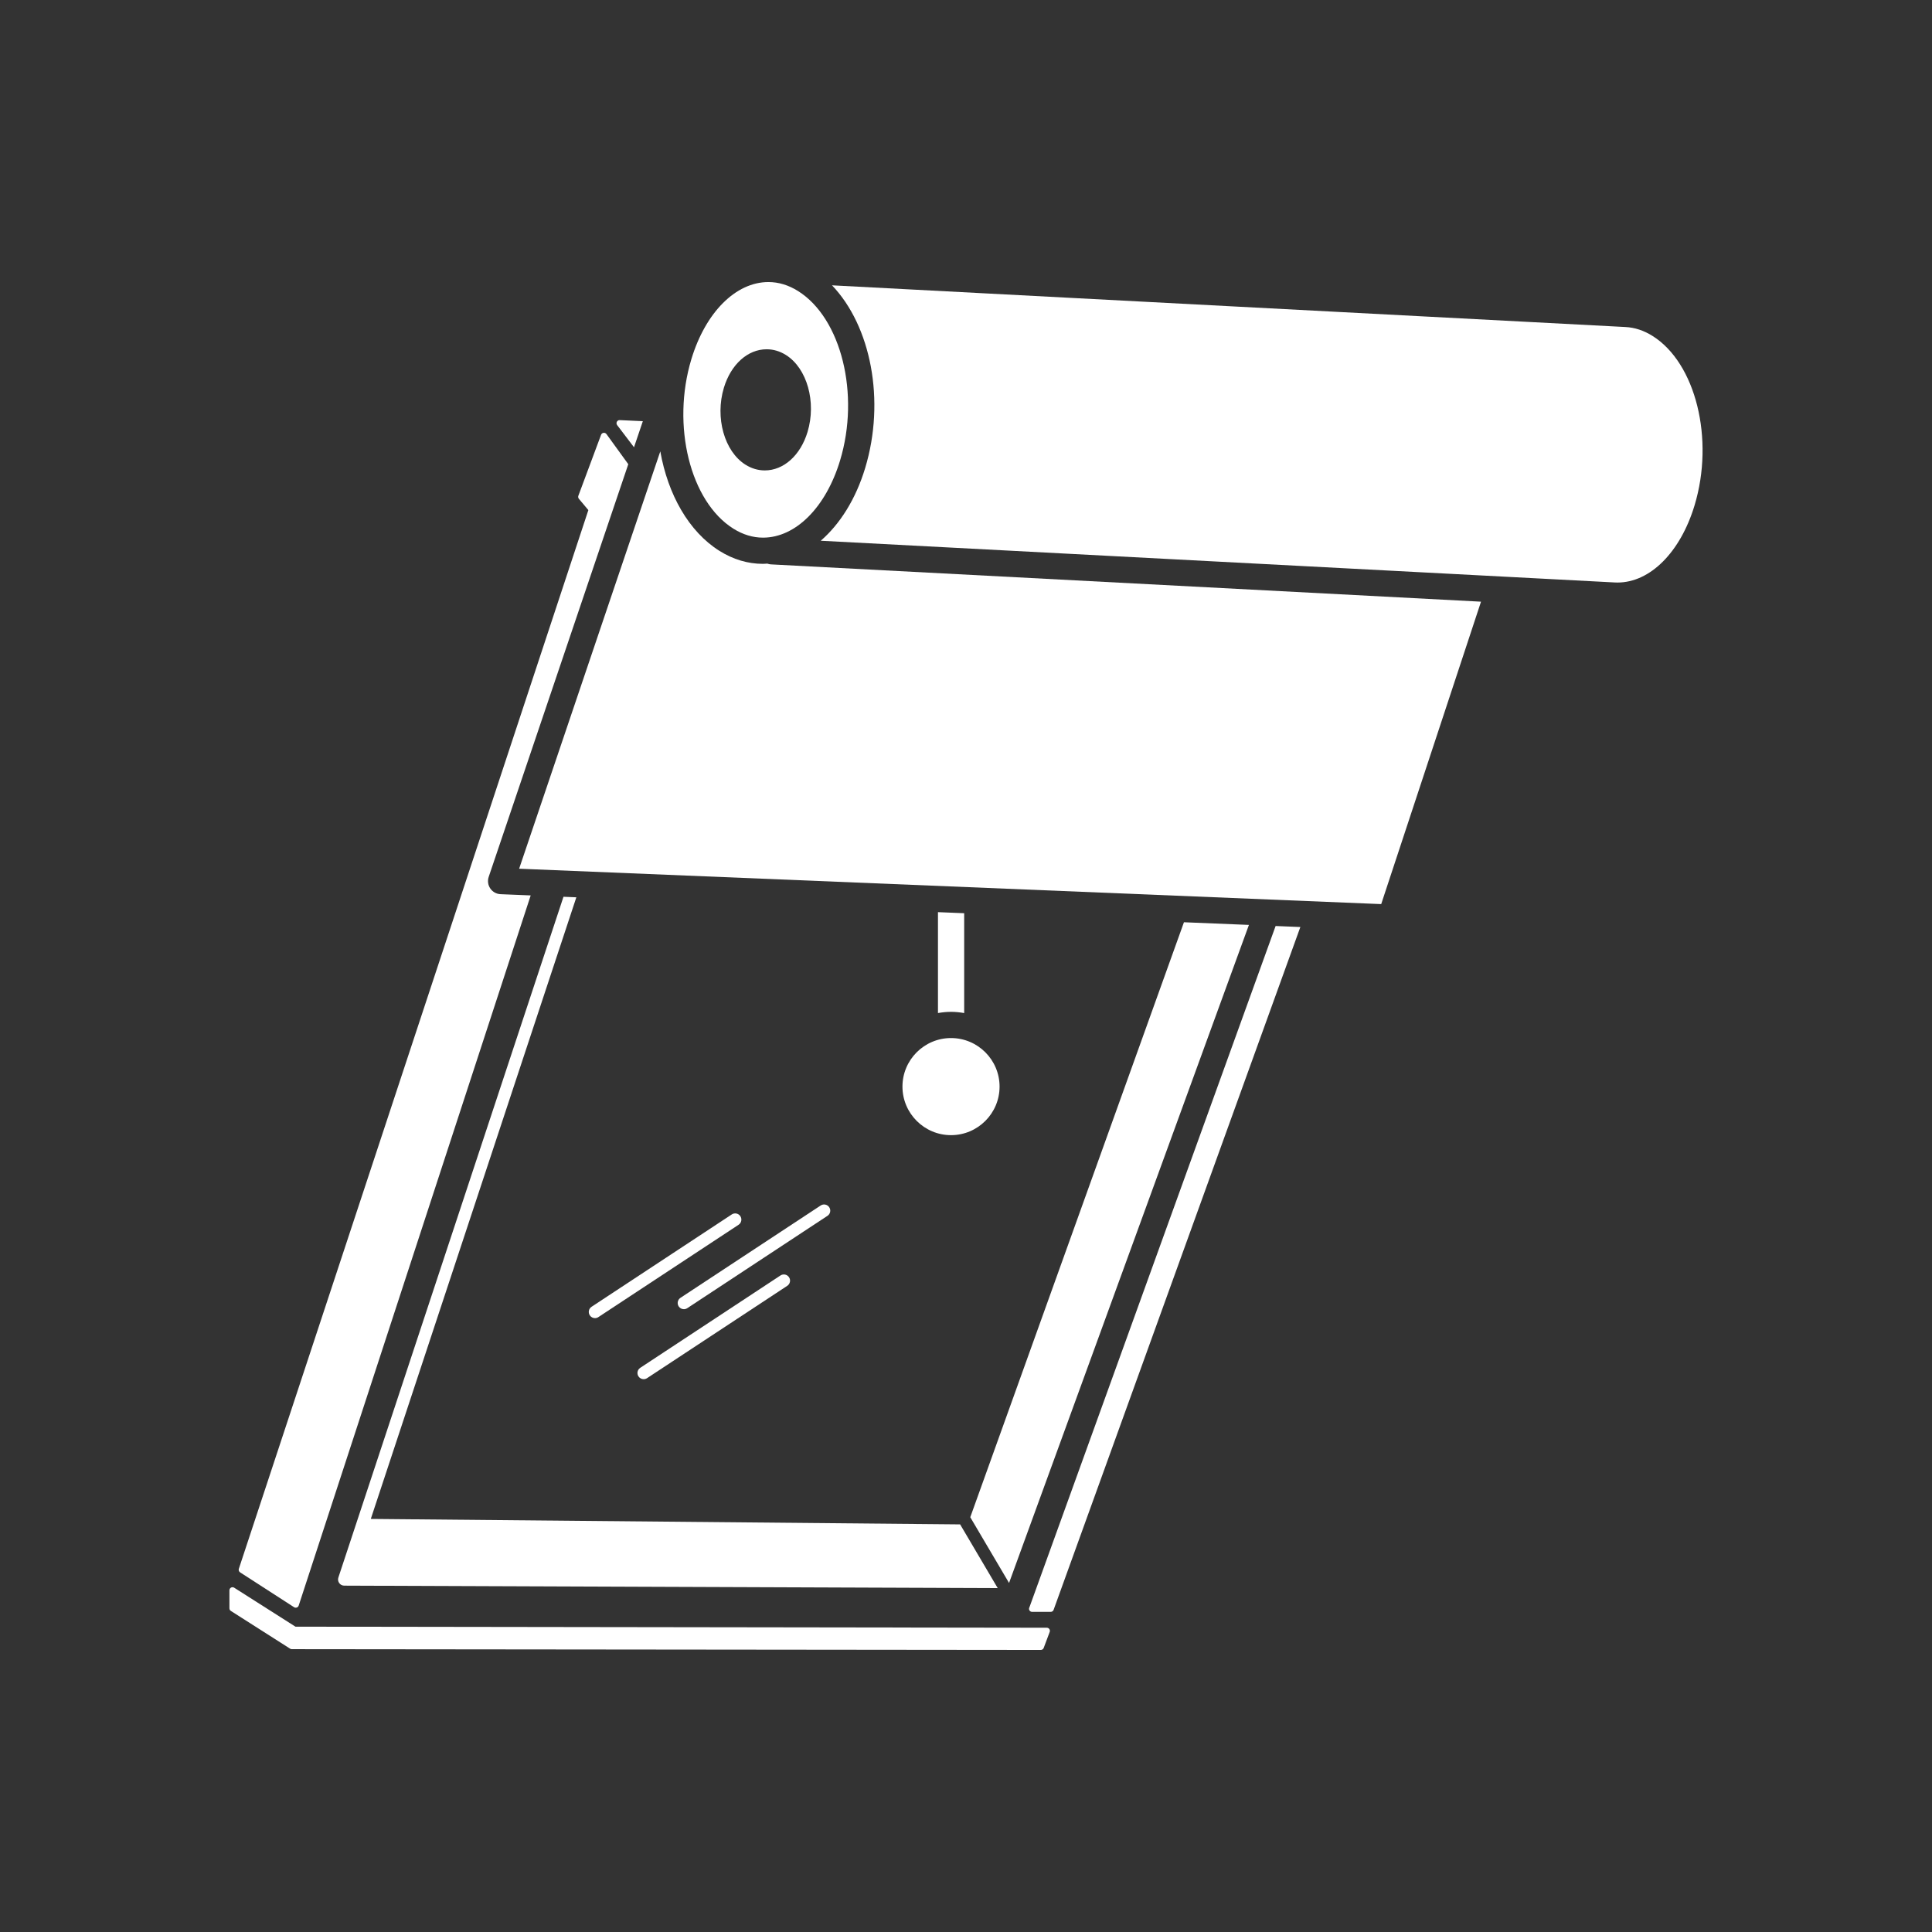 <?xml version="1.0" encoding="iso-8859-1"?>
<!-- Generator: Adobe Illustrator 25.4.1, SVG Export Plug-In . SVG Version: 6.00 Build 0)  -->
<svg version="1.1" id="Calque_1" xmlns="http://www.w3.org/2000/svg" xmlns:xlink="http://www.w3.org/1999/xlink" x="0px" y="0px"
	 viewBox="0 0 368.5 368.5" style="enable-background:new 0 0 368.5 368.5;" xml:space="preserve">
<rect x="0" y="0" width="368.5" height="368.5" fill="#333333" stroke="none"/>
<g>
	<path style="fill:#FFFFFF;" d="M122.611,80.335l-4.403-0.202c-0.225-0.024-0.444,0.111-0.551,0.314
		c-0.105,0.203-0.086,0.45,0.053,0.632l3.218,4.232L122.611,80.335z"/>
	<path style="fill:#FFFFFF;" d="M199.663,310.466l-143.306-0.202l-11.692-7.434c-0.181-0.115-0.412-0.123-0.599-0.019
		c-0.19,0.103-0.307,0.303-0.307,0.519v3.43c0,0.204,0.104,0.391,0.274,0.5l11.308,7.205c0.096,0.059,0.205,0.09,0.317,0.09
		l142.857,0.147h0.002c0.246,0,0.467-0.152,0.553-0.383l1.146-3.055c0.067-0.182,0.041-0.382-0.068-0.543
		C200.036,310.561,199.854,310.466,199.663,310.466"/>
	<path style="fill:#FFFFFF;" d="M95.477,170.553c-0.787-0.032-1.512-0.434-1.958-1.083c-0.446-0.648-0.56-1.47-0.308-2.216
		l26.625-78.715l-4.161-5.742c-0.129-0.176-0.344-0.265-0.557-0.239c-0.217,0.03-0.398,0.175-0.475,0.38l-4.328,11.622
		c-0.074,0.199-0.035,0.423,0.102,0.584l1.803,2.151L45.555,299.223c-0.084,0.254,0.016,0.535,0.243,0.682l10.291,6.644
		c0.097,0.063,0.209,0.096,0.32,0.096c0.066,0,0.135-0.012,0.199-0.035c0.172-0.061,0.305-0.2,0.363-0.373l44.25-135.449
		L95.477,170.553z"/>
	<path style="fill:#FFFFFF;" d="M243.304,176.622l-46.947,129.923c-0.053,0.09-0.086,0.195-0.086,0.305
		c0,0.328,0.265,0.59,0.592,0.59h0.011h3.532c0.25,0,0.47-0.155,0.554-0.39l47.063-130.235L243.304,176.622z"/>
	<path style="fill:#FFFFFF;" d="M122.767,263.057c0.225,0,0.449-0.062,0.649-0.193l26.742-17.614
		c0.545-0.358,0.695-1.089,0.338-1.634c-0.36-0.546-1.092-0.698-1.637-0.338l-26.742,17.613c-0.545,0.359-0.696,1.092-0.336,1.635
		C122.007,262.871,122.383,263.057,122.767,263.057"/>
	<path style="fill:#FFFFFF;" d="M141.212,231.971c-0.359-0.545-1.092-0.695-1.637-0.336l-26.739,17.611
		c-0.548,0.36-0.699,1.092-0.339,1.635c0.226,0.345,0.604,0.533,0.988,0.533c0.221,0,0.447-0.063,0.646-0.197l26.743-17.611
		C141.419,233.248,141.569,232.516,141.212,231.971"/>
	<path style="fill:#FFFFFF;" d="M158.167,230.267c-0.357-0.546-1.09-0.696-1.635-0.337l-26.744,17.611
		c-0.543,0.36-0.694,1.092-0.336,1.637c0.229,0.345,0.604,0.531,0.988,0.531c0.223,0,0.45-0.061,0.649-0.195l26.74-17.612
		C158.376,231.543,158.526,230.811,158.167,230.267"/>
	<polygon style="fill:#FFFFFF;" points="185.065,289.385 192.461,301.926 238.213,176.413 225.82,175.905 	"/>
	<path style="fill:#FFFFFF;" d="M64.54,300.887c-0.121,0.359-0.061,0.754,0.162,1.061c0.221,0.308,0.576,0.49,0.953,0.49
		l124.646,0.474l-7.171-12.157l-112.407-1.043l39.206-118.565l-2.454-0.102L64.54,300.887z"/>
	<path style="fill:#FFFFFF;" d="M178.903,193.225c0.811-0.144,1.64-0.232,2.49-0.232c0.858,0,1.694,0.088,2.51,0.235v-19.045
		l-5-0.205V193.225z"/>
	<path style="fill:#FFFFFF;" d="M99.017,165.694l164.427,6.751l19.036-57.683l-135.431-7.115c-0.241-0.012-0.469-0.068-0.687-0.144
		c-0.275,0.015-0.549,0.044-0.826,0.044c-2.891,0-5.687-0.833-8.311-2.476c-5.87-3.682-9.832-10.777-11.283-18.979L99.017,165.694z"
		/>
	<path style="fill:#FFFFFF;" d="M315.196,64.076c-1.66-1.041-3.396-1.613-5.163-1.701l-151.339-7.953
		c7.419,7.751,10.223,21.967,6.321,34.862c-1.784,5.894-4.785,10.664-8.471,13.855l151.437,7.957
		c0.182,0.01,0.359,0.015,0.534,0.015c6.223,0,11.991-5.774,14.695-14.711C327.037,83.744,323.442,69.243,315.196,64.076"/>
	<path style="fill:#FFFFFF;" d="M131.867,68.508c-3.826,12.654-0.231,27.156,8.013,32.326c1.815,1.137,3.718,1.713,5.656,1.713
		c6.221,0,11.989-5.775,14.693-14.71c3.829-12.654,0.235-27.155-8.012-32.325c-1.815-1.138-3.718-1.714-5.655-1.714
		C140.339,53.798,134.571,59.571,131.867,68.508 M146.221,66.619c1.291,0,2.529,0.366,3.681,1.09
		c4.038,2.53,5.849,8.982,4.123,14.686c-1.348,4.454-4.546,7.329-8.148,7.329c-1.29,0-2.529-0.365-3.68-1.087
		c-4.036-2.528-5.848-8.979-4.126-14.686C139.42,69.496,142.618,66.619,146.221,66.619"/>
	<path style="fill:#FFFFFF;" d="M181.393,197.993c-5.107,0-9.262,4.154-9.262,9.26s4.155,9.261,9.262,9.261
		c5.106,0,9.26-4.155,9.26-9.261S186.499,197.993,181.393,197.993"/>
</g>
</svg>
